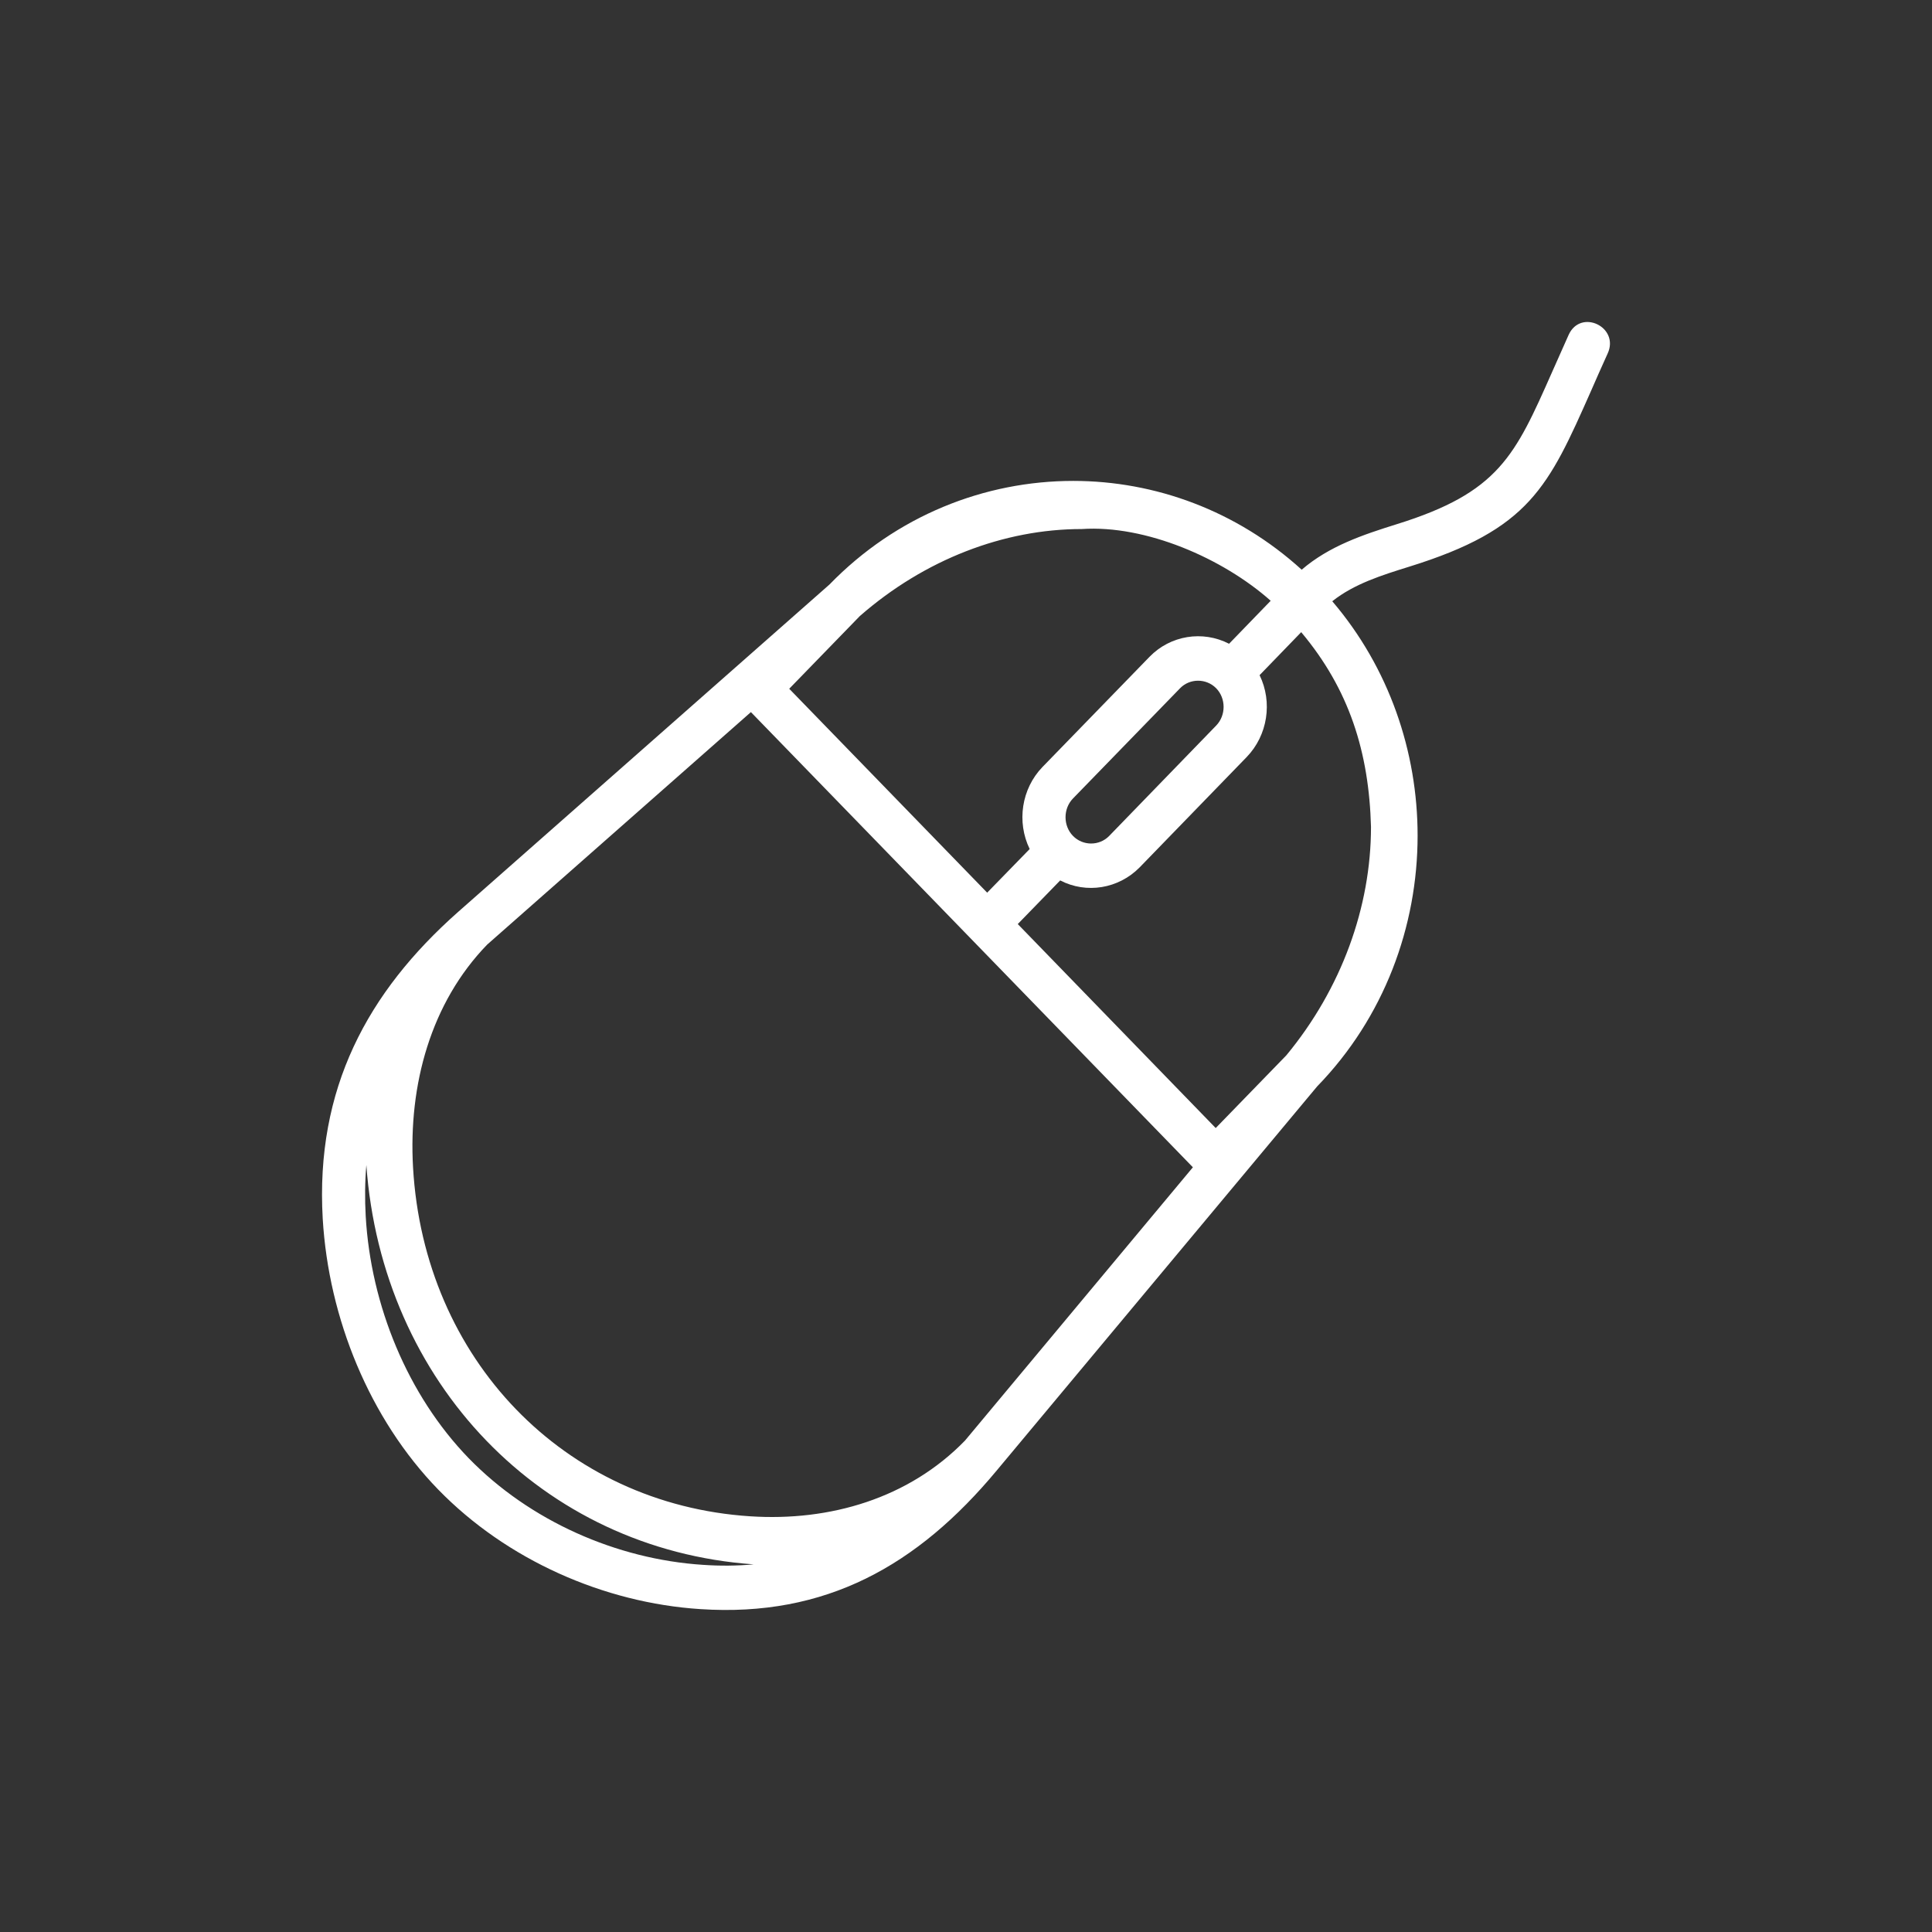 <?xml version="1.0" encoding="UTF-8"?>
<svg width="24px" height="24px" viewBox="0 0 24 24" version="1.1" xmlns="http://www.w3.org/2000/svg" xmlns:xlink="http://www.w3.org/1999/xlink">
    <rect x="0" y="0" width="24" height="24" fill="#333333" stroke="none"/>
    <title>A10</title>
    <g id="A10" stroke="none" stroke-width="1" fill="none" fill-rule="evenodd">
        <path d="M5.69,11.329 L10.304,7.261 C11.136,6.404 12.234,5.974 13.332,5.974 C14.347,5.974 15.363,6.343 16.17,7.077 C16.512,6.783 16.931,6.643 17.35,6.512 C18.618,6.118 18.819,5.665 19.281,4.621 C19.35,4.464 19.425,4.297 19.487,4.158 C19.639,3.83 20.121,4.064 19.971,4.391 C19.884,4.581 19.824,4.721 19.767,4.85 C19.234,6.053 19.003,6.575 17.504,7.04 C17.178,7.142 16.824,7.25 16.55,7.469 C17.257,8.297 17.61,9.34 17.61,10.38 C17.61,11.508 17.195,12.639 16.362,13.496 L12.38,18.269 C11.398,19.449 10.255,20.092 8.7,19.989 C7.503,19.912 6.294,19.378 5.443,18.503 C4.592,17.627 4.082,16.378 4.009,15.139 C3.916,13.525 4.566,12.324 5.69,11.329 L5.69,11.329 Z M10.681,7.653 L9.804,8.556 L12.263,11.089 L12.791,10.547 C12.627,10.209 12.69,9.798 12.949,9.529 L14.28,8.159 C14.539,7.892 14.94,7.828 15.268,7.997 L15.785,7.463 C15.191,6.935 14.231,6.518 13.437,6.572 C12.471,6.572 11.485,6.95 10.681,7.653 L10.681,7.653 Z M12.643,11.479 L15.102,14.013 L15.979,13.11 C16.664,12.282 17.031,11.267 17.031,10.272 C17.006,9.344 16.761,8.564 16.164,7.853 L15.647,8.387 C15.811,8.723 15.747,9.135 15.487,9.404 L14.157,10.775 C13.895,11.041 13.496,11.106 13.17,10.937 L12.643,11.479 Z M14.819,14.501 L9.328,8.846 L6.052,11.734 C5.353,12.455 5.072,13.473 5.131,14.503 C5.268,16.882 7.006,18.686 9.319,18.836 C10.31,18.901 11.29,18.613 11.987,17.896 L14.818,14.501 L14.819,14.501 Z M9.362,19.433 C6.729,19.249 4.744,17.172 4.551,14.472 C4.533,14.682 4.531,14.895 4.543,15.108 C4.606,16.215 5.064,17.331 5.821,18.113 C6.581,18.895 7.662,19.37 8.732,19.439 C8.945,19.454 9.155,19.452 9.362,19.433 L9.362,19.433 Z M15.106,8.548 C14.983,8.425 14.78,8.425 14.659,8.55 L13.328,9.92 C13.206,10.047 13.206,10.257 13.328,10.383 C13.451,10.51 13.656,10.51 13.778,10.385 L15.108,9.013 C15.232,8.885 15.23,8.673 15.106,8.548 L15.106,8.548 Z" id="Shape" fill="#FFFFFF" fill-rule="nonzero"></path>
    </g>
</svg>
